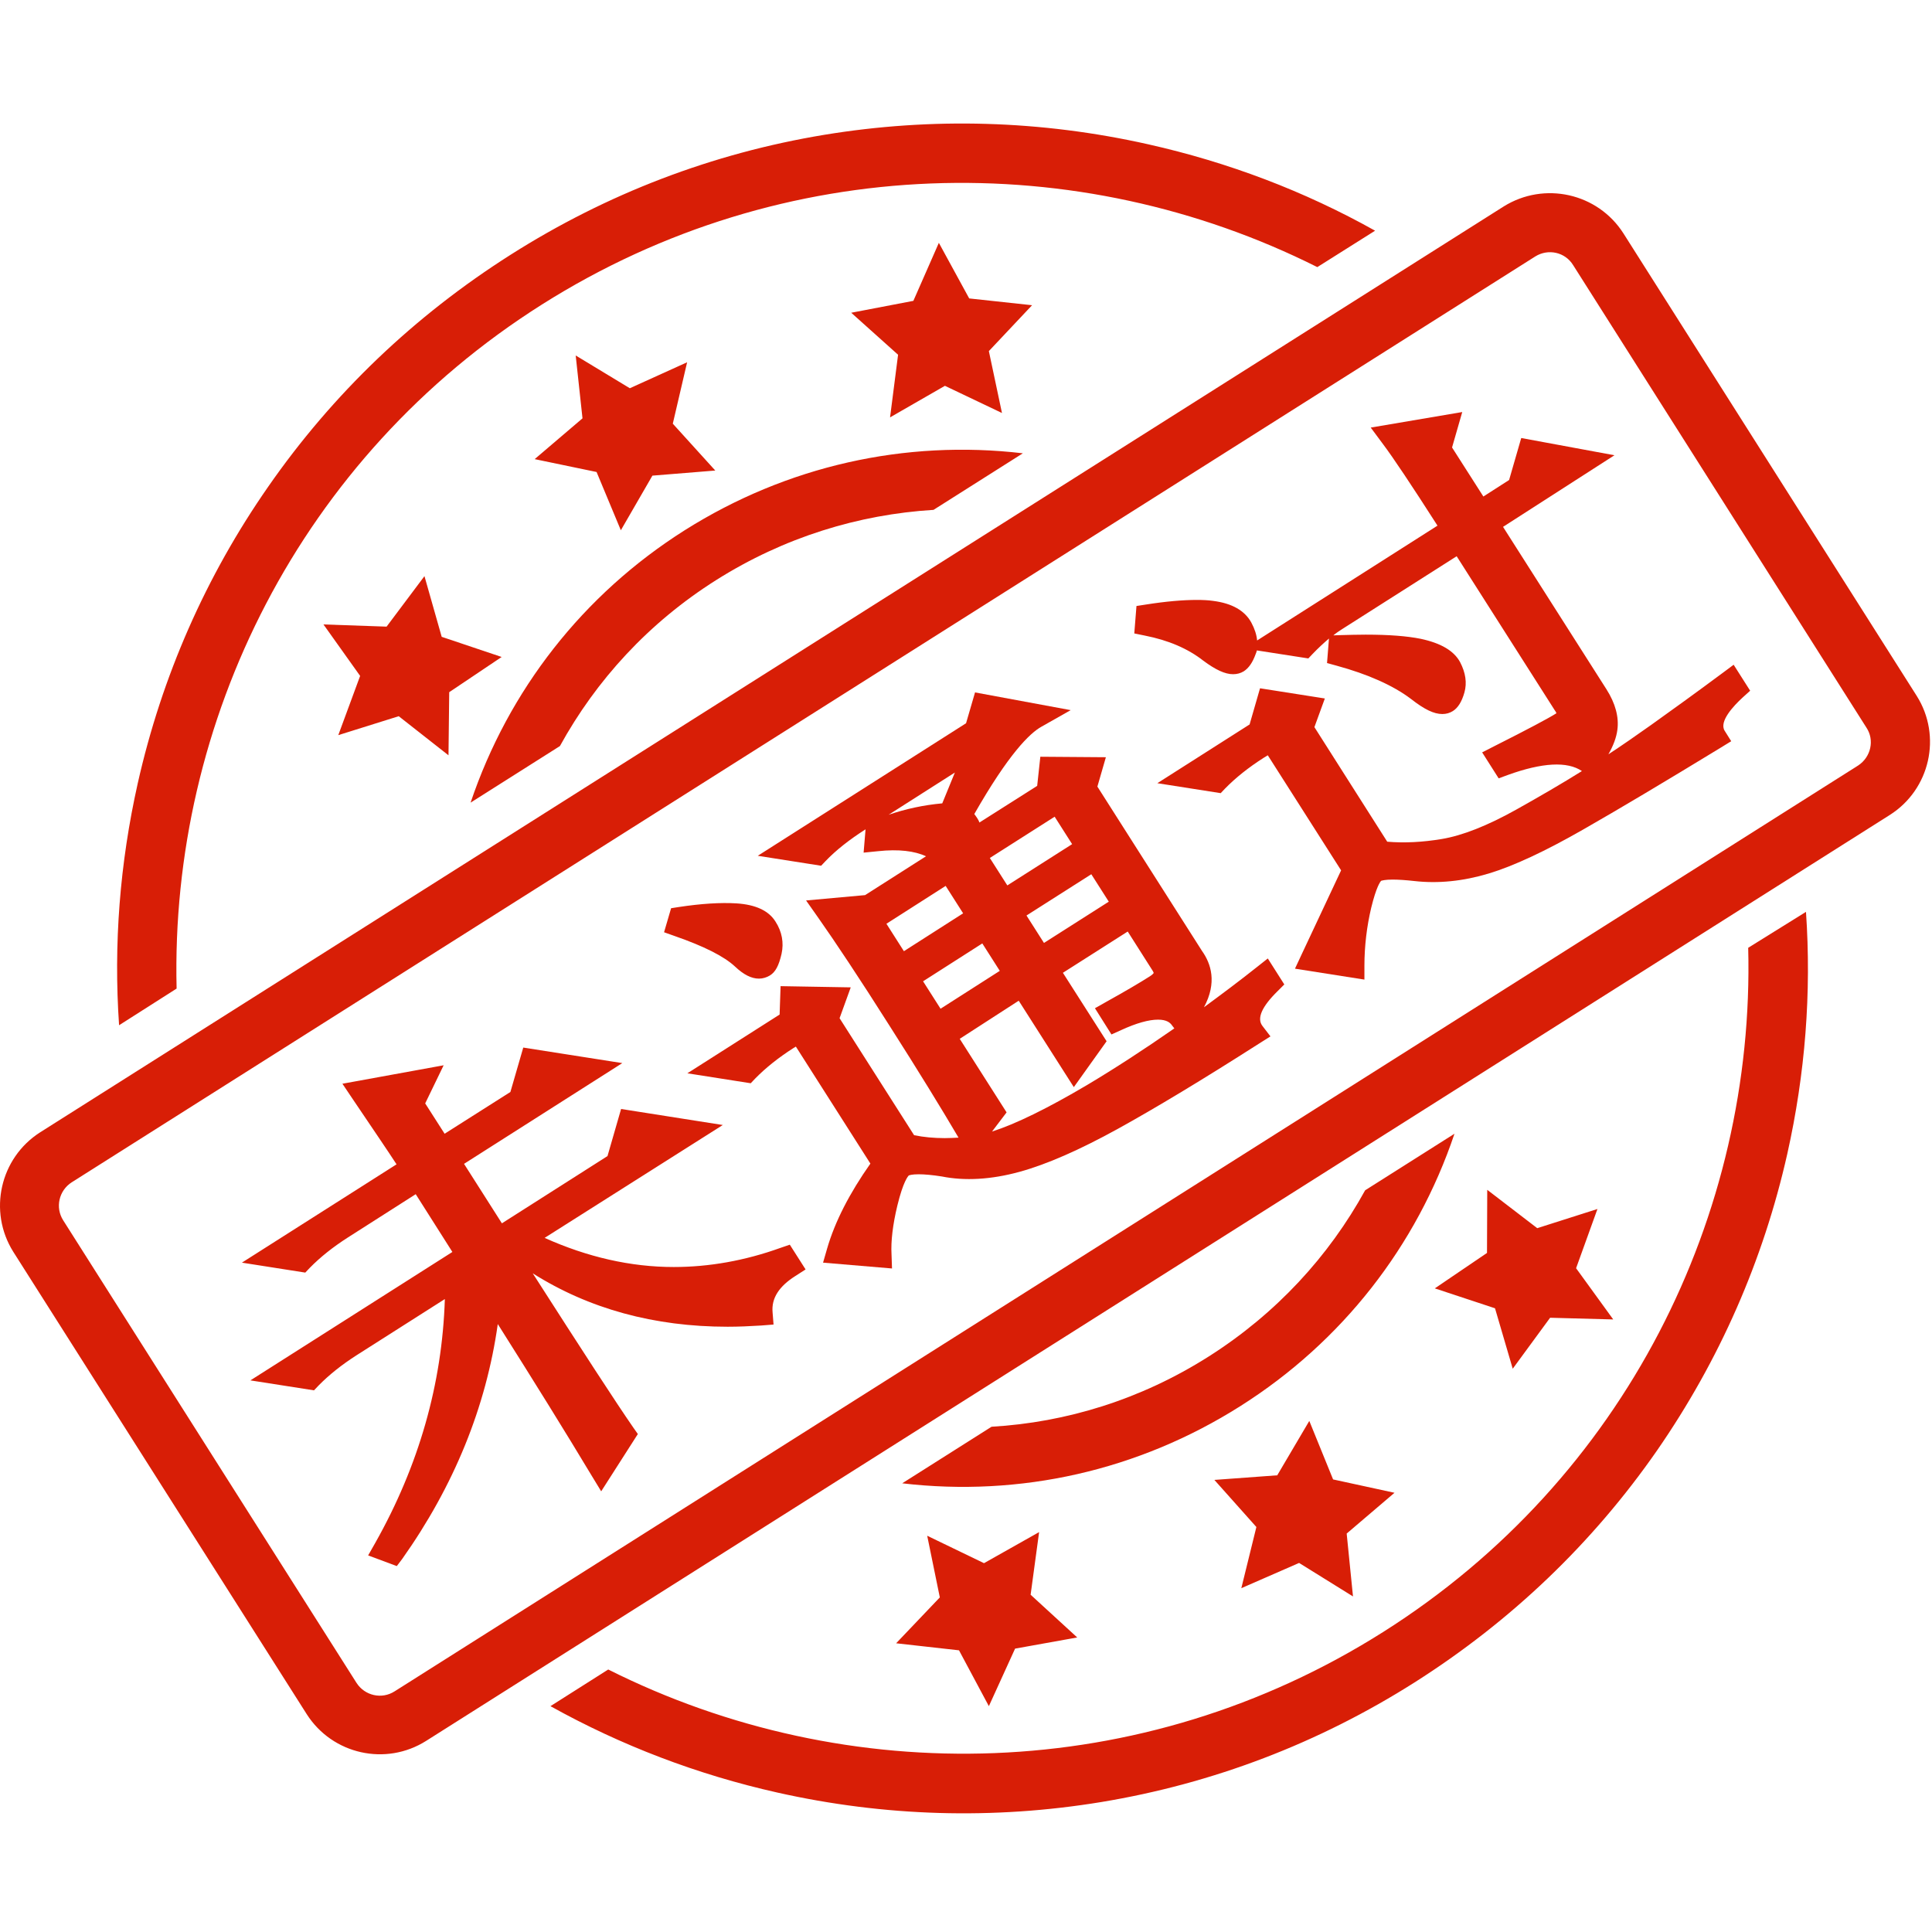 <svg t="1663555341701" class="icon" viewBox="0 0 1029 1024" version="1.1" xmlns="http://www.w3.org/2000/svg" p-id="6658" width="200" height="200"><path d="M1020.836 368.097L864.65 121.794C850.945 100.331 822.5 93.996 800.908 107.442L21.401 600.566c-21.463 13.705-27.798 42.149-14.352 63.612L163.365 910.481c13.705 21.463 42.149 27.798 63.612 14.222l779.507-493.123c21.463-13.576 27.927-42.02 14.352-63.483z m-31.16 37.107L210.169 898.327c-6.853 4.396-15.903 2.327-20.299-4.525L33.684 647.499c-4.396-6.853-2.327-15.903 4.525-20.299l779.507-493.123c6.853-4.267 15.903-2.327 20.17 4.655l156.186 246.303c4.396 6.594 2.457 15.644-4.396 20.17zM317.741 248.889l12.929 31.03 16.808-29.091 33.487-2.715-22.626-24.954 7.628-32.711-30.513 13.834-28.832-17.455 3.62 33.487-25.471 21.721 32.97 6.853zM516.205 156.444l-16.162-29.608-13.576 30.901-33.099 6.335 24.954 22.368-4.267 33.358 29.22-16.808 30.384 14.481-6.982-32.97 23.014-24.436-33.487-3.62z m302.545 495.192l-26.634-20.428-0.129 33.616-27.798 18.877 32.065 10.602 9.438 32.194 19.911-27.152 33.616 0.905-19.782-27.281 11.378-31.547-32.065 10.214zM710.015 785.455l-12.671-31.16-17.067 28.962-33.487 2.457 22.368 25.083-8.016 32.582 30.772-13.446 28.703 17.842-3.362-33.487 25.471-21.721-32.711-7.111z m-199.24 91.022l15.903 29.737 13.964-30.642 33.099-5.947-24.824-22.756 4.525-33.358-29.349 16.549-30.255-14.61 6.723 32.84-23.273 24.436 33.487 3.749zM212.367 378.958l26.505 20.816 0.388-33.616 27.927-18.747-31.935-10.731-9.18-32.323-20.17 26.893-33.616-1.164 19.523 27.41-11.636 31.547 32.194-10.085z m-118.303 145.067c-3.491-142.222 65.681-282.893 194.586-364.347S574.258 75.895 701.611 139.766l30.772-19.394c-37.624-21.075-78.222-36.461-120.889-46.028-57.018-12.8-115.071-14.481-172.477-5.042-59.475 9.826-115.717 31.289-167.046 63.871-51.329 32.582-94.772 74.085-129.164 123.604-33.228 47.709-56.63 100.978-69.43 157.867-9.568 42.667-12.929 85.851-9.956 128.905l30.642-19.523zM931.106 502.303c3.62 142.222-65.552 282.893-194.327 364.347-128.905 81.584-285.608 83.911-412.832 20.04l-30.772 19.523c37.624 20.945 78.222 36.461 120.889 46.028 57.018 12.8 115.071 14.481 172.477 5.042 59.475-9.826 115.717-31.289 166.917-63.741 51.329-32.582 94.772-74.085 129.164-123.604 33.099-47.838 56.501-100.978 69.301-157.867 9.568-42.667 12.929-85.851 9.956-128.905L931.106 502.303zM381.482 306.424c36.073-22.756 75.766-34.909 115.717-37.366l47.58-30.125c-62.836-7.37-125.802 6.723-180.105 40.986-54.174 34.263-93.867 85.204-114.036 145.067l47.58-30.125c19.265-35.038 47.192-65.681 83.265-88.436z m262.206 413.608c-36.073 22.885-75.766 35.038-115.588 37.366l-47.58 30.125c62.836 7.37 125.802-6.723 180.105-41.115 54.174-34.263 93.867-85.204 114.036-145.067l-47.58 30.125c-19.265 35.038-47.321 65.681-83.394 88.566z m0 0" p-id="6659" fill="#d81e06"></path><path d="M320.456 779.248c-15.257-25.341-35.168-57.406-59.733-95.935-3.491 50.036-20.687 96.84-51.717 140.541l-3.62-1.293c25.988-46.028 38.659-94.255 38.012-144.937L186.379 713.956c-8.404 5.301-15.515 11.119-21.592 17.325L151.211 729.212l98.521-62.707-26.505-41.762-41.503 26.376c-8.404 5.301-15.515 11.119-21.592 17.325l-13.576-2.069L219.995 619.701c-4.396-6.853-13.317-20.17-27.022-40.21l31.677-5.818-5.818 12.154L234.605 610.263l42.537-27.022 5.947-20.558 30.125 4.784L237.838 615.434l27.022 42.537 63.741-40.598 6.335-21.98 31.677 4.913-89.729 57.147c46.028 24.048 93.091 27.669 141.188 10.602l2.198 3.362c-10.99 6.982-16.032 15.386-15.127 25.212-51.976 3.62-96.065-8.663-132.008-36.848l-4.784 3.103c32.194 50.554 53.398 83.265 63.741 98.133l-11.636 18.23z" p-id="6660" fill="#d81e06"></path><path d="M211.333 831.612l-15.257-5.689 3.749-6.594c23.273-41.244 35.685-84.816 37.107-129.939l-46.933 29.867c-7.887 5.042-14.739 10.473-20.428 16.291l-2.327 2.457-33.875-5.301 107.572-68.396L221.417 633.535l-36.073 23.014c-7.887 5.042-14.739 10.473-20.428 16.291l-2.327 2.457-33.745-5.301 82.36-52.364c-4.784-7.37-12.541-18.747-23.273-34.651l-5.56-8.275 53.915-9.826-9.826 20.299 10.343 16.162 35.038-22.238 6.853-23.661 52.752 8.275L247.147 617.374l20.17 31.677 56.242-35.814 7.24-25.083 54.174 8.533-94.901 60.121c22.756 10.214 45.77 15.515 68.784 15.515 18.747 0 37.883-3.362 56.889-10.214l4.913-1.681 8.404 13.188-5.43 3.491c-8.792 5.56-12.8 11.895-12.154 19.265l0.517 6.594-6.594 0.517c-6.077 0.388-12.024 0.646-17.842 0.646-39.176 0-73.956-9.568-103.822-28.444 26.505 41.374 44.477 69.042 53.527 82.101l2.457 3.491-19.523 30.513-5.43-8.921c-13.188-21.98-29.867-48.873-49.648-80.162-6.206 44.089-23.273 86.109-50.941 125.156l-2.844 3.749zM255.68 663.273l10.602 16.549c21.463 33.745 39.822 63.095 54.432 87.143l3.62-5.689c-11.119-16.162-31.16-47.192-61.285-94.384l-51.459-80.808 1.939-3.879-9.309 1.681c10.731 15.774 17.584 25.988 21.204 31.806l30.255 47.58z m-5.818 10.731v3.491c0.259 20.945-1.81 41.503-5.947 61.673 5.56-18.36 9.051-37.107 10.343-56.372l0.905-12.283-5.301 3.491z m80.679 8.792c17.713 5.43 36.719 8.145 57.018 8.145 3.62 0 7.37-0.129 11.119-0.259 0.517-3.879 1.81-7.628 4.008-11.119-14.739 3.749-29.349 5.56-43.83 5.56-9.438 0-18.877-0.776-28.315-2.327z m9.18-80.162l-2.586 8.921 11.636-7.499-9.051-1.422z m-52.105-32.711l-2.198 7.37 9.826-6.206-7.628-1.164zM361.7 490.02l0.905-2.974c11.507-1.81 21.333-2.457 29.349-1.939 8.016 0.517 13.317 2.715 15.774 6.723 2.586 4.008 3.362 8.016 2.327 12.283-0.905 4.137-2.069 6.723-3.362 7.499-2.586 1.681-6.077 0.259-10.731-4.008-6.594-6.077-18.101-12.024-34.263-17.584z m121.018 117.786c10.731 2.715 23.014 3.103 36.719 1.164 13.705-1.939 34.651-11.248 62.966-28.057 28.186-16.808 58.699-37.883 91.281-63.483l2.198 3.362c-11.119 10.99-13.964 20.04-8.663 27.022-30.255 19.265-55.337 34.392-74.99 45.382-19.782 10.99-36.719 18.36-50.941 22.238s-27.152 4.655-38.529 2.327c-12.024-1.939-19.653-1.681-22.626 0.646-3.103 2.327-5.818 8.921-8.533 19.782-2.586 10.861-3.749 20.04-3.362 27.798l-21.592-1.81c4.267-14.61 12.412-30.255 24.566-46.675l-45.511-71.499-6.723 4.267c-8.404 5.301-15.515 11.119-21.592 17.325l-13.576-2.069 37.624-23.919 0.388-12.154 21.98 0.388-3.879 10.861 42.796 67.103z m109.64-70.982c10.602-5.947 18.618-10.602 23.79-13.964 5.172-3.232 6.335-7.24 3.362-11.766L602.702 484.848l-45.382 28.832 24.307 38.271-9.309 13.059-27.669-43.442-42.537 27.022 25.988 40.857-10.214 13.705c-9.18-15.774-21.98-36.59-38.529-62.707s-29.349-45.511-38.4-58.053l21.851-1.939 41.503-26.376c-7.111-8.275-19.523-11.507-37.366-9.697l0.259-3.749c12.024-5.301 24.954-8.275 38.917-9.18l16.032-38.917-64.776 41.244c-9.051 5.689-16.549 11.766-22.497 17.972l-13.576-2.069 98.521-62.707 3.879-13.188 27.669 5.042c-10.731 5.947-24.178 23.79-40.727 53.398 1.422 0.776 2.715 2.198 4.267 4.525 1.81 2.844 1.81 6.465 0 10.731l43.442-27.669 1.293-12.8 20.428 0.129-2.974 10.214 57.406 90.246c6.723 9.309 5.042 19.911-5.301 32.065-5.689-7.499-17.325-7.24-34.909 0.646l-1.939-3.491z m-129.164-49.261l16.291 25.471 42.537-27.022-16.291-25.6-42.537 27.152z m19.523 30.642l16.291 25.6 42.537-27.022-16.291-25.471-42.537 26.893z m35.556-65.681l16.291 25.6 45.382-28.832-16.291-25.6-45.382 28.832z m19.523 30.642l16.291 25.6 45.382-28.832-16.291-25.6-45.382 28.832z" p-id="6661" fill="#d81e06"></path><path d="M475.09 673.099l-36.719-3.103 2.198-7.628c4.137-14.222 11.895-29.349 23.014-45.123l-39.693-62.319-1.293 0.776c-7.887 5.042-14.739 10.473-20.428 16.291l-2.327 2.457-33.745-5.301 49.131-31.289 0.517-15.127 37.366 0.646-5.947 16.42 39.693 62.319c5.042 1.034 10.473 1.552 16.291 1.552 2.457 0 4.913-0.129 7.37-0.259-9.051-15.386-21.333-35.426-36.59-59.345-16.291-25.729-29.22-45.123-38.141-57.794l-6.465-9.18 31.418-2.844 32.453-20.687c-6.077-2.844-14.61-3.879-25.471-2.715l-7.758 0.776 1.034-12.412c-8.533 5.43-15.774 11.119-21.333 16.937l-2.327 2.457-33.745-5.301 110.933-70.594 4.784-16.42 50.941 9.438-15.515 8.792c-6.335 3.491-17.584 14.61-35.814 46.545 0.517 0.646 1.034 1.422 1.552 2.198 0.388 0.646 0.905 1.422 1.164 2.327l30.772-19.523 1.681-15.515 34.909 0.259-4.525 15.644 55.725 87.531c4.784 6.723 8.145 16.808 1.034 29.996 9.309-6.853 18.877-13.964 28.444-21.592l5.56-4.396 8.792 13.834-3.62 3.62c-8.404 8.275-11.119 14.481-8.016 18.489l4.267 5.56-5.947 3.749c-30.125 19.265-55.467 34.521-75.378 45.511-20.17 11.119-37.754 18.877-52.364 22.885-15.127 4.137-29.091 4.913-41.374 2.457-4.913-0.776-9.18-1.164-12.283-1.164-3.62 0-5.042 0.517-5.301 0.646-0.388 0.388-2.974 3.232-6.077 16.032-2.457 10.214-3.491 19.006-3.103 25.988l0.259 7.499z m-19.653-14.61l6.335 0.517c0.259-5.947 1.293-12.412 2.844-19.782-3.749 6.594-6.853 13.059-9.18 19.265zM428.157 537.729l48.097 75.636c0.517-0.388 1.034-0.776 1.681-1.034l-45.123-70.853 1.939-5.301-6.594-0.129v1.681z m230.271-0.517c-25.6 19.135-50.036 35.685-72.663 49.131-14.998 8.921-27.927 15.644-38.917 20.558 12.154-4.137 26.376-10.602 42.279-19.523 18.489-10.214 41.891-24.436 69.818-42.02-0.776-2.327-1.034-5.042-0.517-8.145zM511.163 550.788l24.954 39.176-7.758 10.214c12.541-4.008 29.479-12.283 50.683-24.824 14.739-8.792 30.255-18.877 46.416-30.125l-1.293-1.681c-0.905-1.293-2.715-2.974-7.37-2.974-4.913 0-11.507 1.81-19.653 5.56l-5.172 2.327-8.792-13.964 5.947-3.362c10.473-5.818 18.36-10.473 23.402-13.705 1.422-0.905 1.81-1.552 1.939-1.681 0-0.129-0.129-0.517-0.517-1.164l-13.317-20.945-34.521 21.98 23.273 36.461-17.455 24.436-29.349-46.028-31.418 20.299zM452.722 487.952c8.404 12.412 19.265 28.832 32.194 49.131 13.705 21.463 24.954 39.822 33.745 54.562l1.81-2.327-64.646-101.624-3.103 0.259z m97.745 30.642l22.238 34.909 1.164-1.681-60.768-95.547-1.681 1.034 39.046 61.285z m-58.828 1.552l9.309 14.61 31.547-20.17-9.309-14.61-31.547 20.17z m128.776 7.758c3.232 0.388 5.818 1.293 7.887 2.457 6.335-9.697 3.879-15.386 1.293-19.006l-0.259-0.388-58.958-92.703 1.422-4.913h-6.077l-0.129 1.293 0.129-0.129 19.523 30.642 39.822 62.448c4.525 7.499 2.715 15.127-4.655 20.299zM472.116 489.503l9.309 14.61 31.547-20.17-9.309-14.61-31.547 20.17z m74.602-4.396l9.309 14.61 34.521-21.98-9.309-14.61-34.521 21.98z m-19.523-30.642l9.309 14.61 34.521-21.98-9.309-14.61-34.521 21.98zM492.674 439.596c6.077 1.81 11.119 4.655 14.998 8.533l1.293-3.232c0.646-1.552 1.293-3.62 0.517-4.784-1.034-1.681-1.81-2.198-1.81-2.327l-1.034 0.129c-4.784 0.259-9.438 0.905-13.964 1.681z m15.903-30.642l-35.297 22.497c9.051-3.103 18.618-5.172 28.574-6.077l6.723-16.42z m24.954-26.893l-3.232 7.887c2.198-2.715 4.267-5.172 6.335-7.37l-3.103-0.517z m-129.293 136.663c-4.008 0-8.145-2.069-12.8-6.465-5.818-5.43-16.679-10.861-31.935-16.162l-5.818-2.069 3.749-12.8 4.137-0.646c11.895-1.81 22.238-2.457 30.642-1.939 10.214 0.646 17.196 3.879 20.816 9.697 3.491 5.43 4.525 11.248 3.232 17.196-1.422 6.206-3.232 9.697-6.206 11.507-1.681 1.034-3.749 1.681-5.818 1.681z m-21.592-27.281c7.499 3.62 13.446 7.37 17.713 11.378 1.164 1.034 2.069 1.81 2.715 2.198 0.129-0.646 0.388-1.422 0.646-2.457 0.517-2.457 0.129-4.784-1.552-7.37-1.293-2.069-5.172-3.362-10.731-3.749h-8.792z" p-id="6662" fill="#d81e06"></path><path d="M611.365 329.826l0.259-3.749c14.869-2.327 26.246-2.974 34.004-1.939 7.887 1.034 12.929 3.749 15.386 8.145 2.327 4.525 2.974 8.275 1.81 11.378-1.164 3.103-2.457 5.172-3.749 5.947-2.586 1.681-7.37-0.129-14.222-5.301-8.921-6.982-20.04-11.766-33.487-14.481z m123.863 122.182c10.731 1.164 21.98 0.776 33.875-1.164s25.859-7.499 41.762-16.42c16.032-8.921 30.125-17.325 42.408-25.212 9.051-5.689 19.006-12.412 29.867-20.17 10.861-7.758 23.79-17.067 38.529-28.057l2.198 3.362c-11.507 10.473-14.998 19.135-10.602 25.859-29.349 17.842-53.786 32.453-73.309 43.701-19.523 11.248-35.814 18.747-48.743 22.626-12.929 3.879-25.212 5.172-36.978 3.749-11.636-1.293-19.006-1.034-21.851 0.776-2.844 1.81-5.56 7.887-8.016 18.23-2.457 10.343-3.749 21.075-3.879 32.323l-21.075-3.362c6.853-14.739 14.352-30.642 22.497-47.838l-44.347-69.818-7.758 4.913c-8.404 5.301-15.515 11.119-21.592 17.325l-13.576-2.069 36.719-23.402 4.655-16.162 21.075 3.362-3.879 10.861 42.02 66.586z m39.564-172.347c-15.903-24.954-26.893-41.503-32.97-49.648l28.186-4.784-3.362 11.766 21.721 34.004 21.204-13.576 5.56-19.006 27.669 5.042-51.2 32.582 58.44 91.927c4.008 6.206 5.56 12.024 4.913 17.196-0.776 5.301-3.62 11.119-8.533 17.455-9.697-6.594-24.695-6.206-45.253 1.293l-2.198-3.362c18.489-9.309 29.608-15.257 33.487-17.713 3.879-2.457 4.396-5.947 1.422-10.473l-55.725-87.661-66.715 42.408c-5.172 3.232-10.731 8.016-16.679 14.222l-13.576-2.069 93.608-59.604zM713.894 345.988l0.259-3.749c18.618-0.646 32.323 0 41.244 1.81 8.921 1.939 14.481 4.913 16.679 9.18 2.198 4.137 2.844 8.016 1.81 11.378-1.034 3.491-2.198 5.56-3.362 6.335-2.586 1.681-7.499-0.388-14.739-6.206-10.473-7.758-24.436-13.964-41.891-18.747z" p-id="6663" fill="#d81e06"></path><path d="M726.694 519.24l-36.978-5.818 3.62-7.758c7.37-15.644 14.222-30.255 20.945-44.606l-39.046-61.285-2.327 1.422c-7.887 5.042-14.739 10.473-20.428 16.291l-2.327 2.457-33.745-5.301 49.131-31.289 5.56-19.265 34.521 5.43-5.56 15.257 38.788 61.026c9.18 0.776 18.877 0.259 28.962-1.422 10.99-1.81 24.436-7.111 39.693-15.644 12.929-7.24 24.695-14.093 35.038-20.558-7.758-5.301-21.204-4.525-39.434 2.069l-4.913 1.81-8.792-13.834 6.335-3.232c18.23-9.18 29.349-15.127 32.97-17.455 0.129 0 0.129-0.129 0.259-0.129-0.129-0.259-0.259-0.776-0.776-1.422l-52.364-82.23-61.156 38.917c-1.422 0.905-2.974 1.939-4.525 3.232l3.62-0.129c4.784-0.129 9.438-0.259 13.576-0.259 12.541 0 22.109 0.776 29.22 2.198 10.99 2.327 17.842 6.465 21.075 12.412 2.974 5.689 3.749 11.119 2.327 16.162-1.422 5.042-3.491 8.275-6.206 9.956-1.681 1.034-3.491 1.552-5.56 1.552-4.525 0-9.568-2.457-16.679-8.016-9.568-7.24-23.014-13.188-39.564-17.713l-5.172-1.422 1.034-13.059c-2.715 2.327-5.689 5.042-8.663 8.145l-2.327 2.457-27.41-4.267c-0.129 0.646-0.388 1.293-0.646 1.939-1.681 4.655-3.749 7.499-6.335 9.18-1.681 1.034-3.62 1.552-5.689 1.552-4.267 0-9.309-2.327-15.903-7.24-8.275-6.465-18.618-10.861-31.03-13.317l-5.689-1.164 1.164-14.61 5.042-0.776c10.602-1.681 19.782-2.457 27.022-2.457 3.232 0 6.206 0.129 8.792 0.517 10.085 1.293 16.808 5.172 20.299 11.507 1.81 3.362 2.844 6.594 3.103 9.568l96.065-61.156c-13.834-21.592-23.661-36.331-29.22-43.701l-6.335-8.533 48.743-8.275-5.43 18.877 16.679 26.117 13.705-8.792 6.465-22.368 49.648 9.18-59.345 38.141 55.079 86.497c4.784 7.499 6.723 14.869 5.818 21.592-0.517 4.137-2.198 8.533-4.784 13.059 7.111-4.655 14.739-9.956 22.756-15.644 10.861-7.758 23.79-17.067 38.4-27.927l5.56-4.137 8.792 13.834-4.008 3.62c-4.913 4.525-12.671 12.8-9.568 17.713l3.491 5.56-5.689 3.491c-29.479 17.972-54.174 32.711-73.438 43.701-19.911 11.378-36.719 19.265-50.036 23.273-13.705 4.137-27.022 5.43-39.564 4.008-4.655-0.517-8.533-0.776-11.636-0.776-4.008 0-5.56 0.517-6.077 0.646-0.517 0.517-2.586 3.232-5.301 14.352-2.327 9.826-3.62 20.299-3.62 30.901v7.37z m-18.101-15.903l5.43 0.905c0.259-5.43 0.905-10.731 1.681-15.903-2.327 4.913-4.655 9.826-7.111 14.998z m-29.22-121.277l47.58 74.861c0.517-0.517 1.164-0.905 1.681-1.293 0.259-0.129 0.517-0.388 0.905-0.517l-43.701-68.784 2.327-6.465-7.758-1.164-1.034 3.362z m225.616-0.905c-6.594 4.784-12.671 9.18-18.23 13.059-10.861 7.758-21.075 14.61-30.125 20.428-12.283 7.758-26.634 16.291-42.667 25.341-1.422 0.776-2.844 1.552-4.137 2.327 8.016-3.749 16.937-8.404 26.634-13.964 18.23-10.473 41.244-24.178 68.525-40.727-0.388-2.198-0.388-4.267 0-6.465z m-74.731 10.473c5.301 0.129 9.956 1.034 14.222 2.715 2.327-3.62 3.749-6.982 4.137-9.956 0.517-3.62-0.776-8.016-3.879-12.929L759.793 237.899l1.293-4.655-7.887 1.293c6.465 9.309 15.386 23.143 26.893 41.115l59.216 93.091c2.327 3.62 3.232 7.111 2.715 10.343-0.388 2.586-1.681 6.206-6.206 9.051-1.164 1.034-2.974 2.069-5.56 3.491z m-89.341-42.925c7.111 3.232 13.317 6.853 18.618 10.861l0.129 0.129c3.749 2.974 6.077 4.267 7.37 4.913 0.129-0.517 0.388-1.034 0.646-1.81 0.517-1.681 0-4.008-1.293-6.594-0.517-1.034-2.844-3.749-12.283-5.818-3.491-0.776-7.887-1.293-13.188-1.681z m-106.925-18.489c5.43 2.457 10.473 5.56 14.998 9.051 3.62 2.715 5.818 3.879 6.982 4.267 0.259-0.517 0.517-1.164 0.905-2.069 0.517-1.293 0-3.362-1.422-6.077-1.681-3.103-6.594-4.267-10.473-4.784-3.103-0.388-6.723-0.517-10.99-0.388z m185.794-84.299l-1.681 5.818 7.37-4.784-5.689-1.034z" p-id="6664" fill="#d81e06"></path></svg>